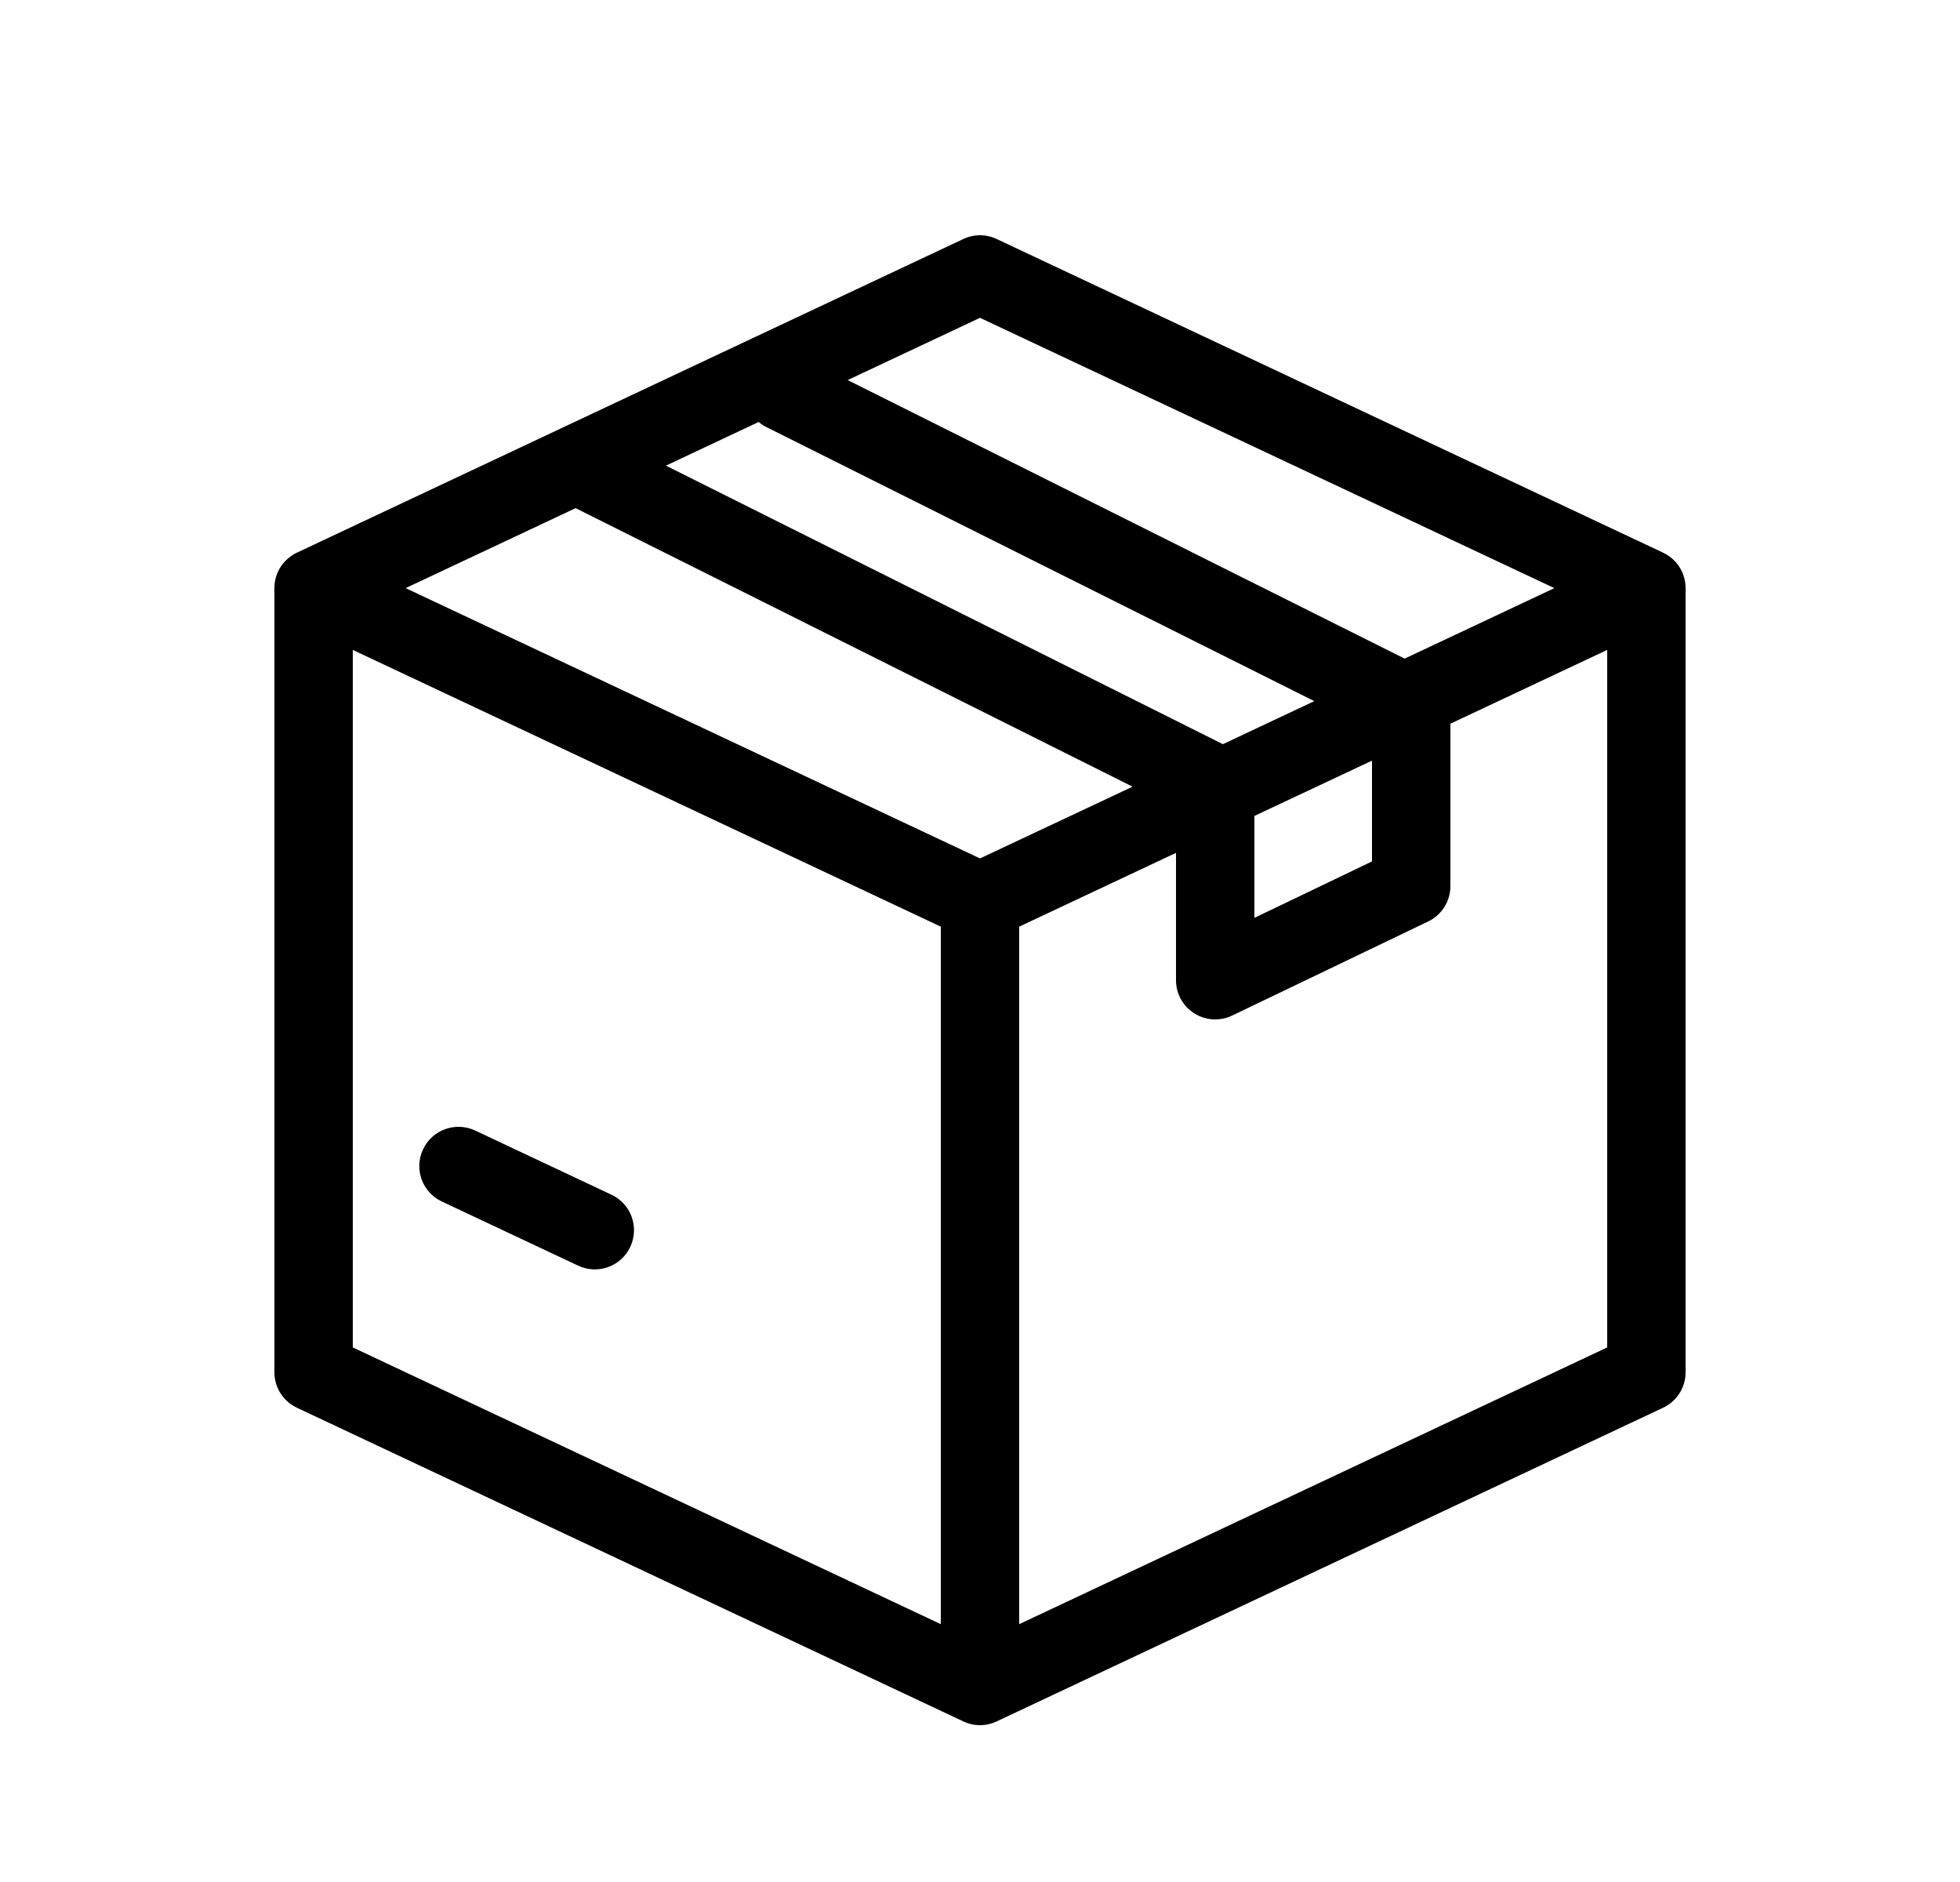<svg width="25" height="24" viewBox="0 0 25 24" fill="none" xmlns="http://www.w3.org/2000/svg">
<path d="M6.061 14.417C5.811 14.3 5.513 14.407 5.396 14.657C5.278 14.907 5.385 15.204 5.635 15.322L7.374 16.14C7.624 16.258 7.922 16.151 8.039 15.901C8.157 15.651 8.05 15.353 7.8 15.236L6.061 14.417Z" fill="black"/>
<path fill-rule="evenodd" clip-rule="evenodd" d="M12.287 3.048C12.422 2.984 12.578 2.984 12.713 3.048L21.203 7.043C21.236 7.058 21.268 7.076 21.297 7.098C21.328 7.121 21.356 7.147 21.381 7.176C21.456 7.265 21.5 7.379 21.5 7.5V17.5C21.5 17.694 21.388 17.87 21.213 17.952L12.713 21.952C12.578 22.016 12.422 22.016 12.287 21.952L3.787 17.952C3.612 17.87 3.5 17.694 3.5 17.5V7.5C3.5 7.342 3.573 7.201 3.688 7.11C3.721 7.083 3.758 7.06 3.797 7.043L12.287 3.048ZM20.5 17.183L13 20.712V11.817L15 10.876V12.5C15 12.672 15.088 12.832 15.234 12.923C15.379 13.015 15.562 13.025 15.716 12.951L18.216 11.751C18.39 11.668 18.5 11.492 18.5 11.3V9.229L20.5 8.288V17.183ZM17.5 9.7L16 10.405V11.705L17.5 10.985V9.7ZM15.598 9.49L16.764 8.941L9.777 5.447C9.74 5.429 9.706 5.407 9.677 5.381L8.494 5.938L15.598 9.49ZM10.812 4.847L17.916 8.399L19.826 7.5L12.5 4.053L10.812 4.847ZM7.342 6.48L5.174 7.5L12.5 10.947L14.446 10.032L7.342 6.48ZM4.5 8.288L12 11.817V20.712L4.5 17.183V8.288Z" fill="black"/>
</svg>
